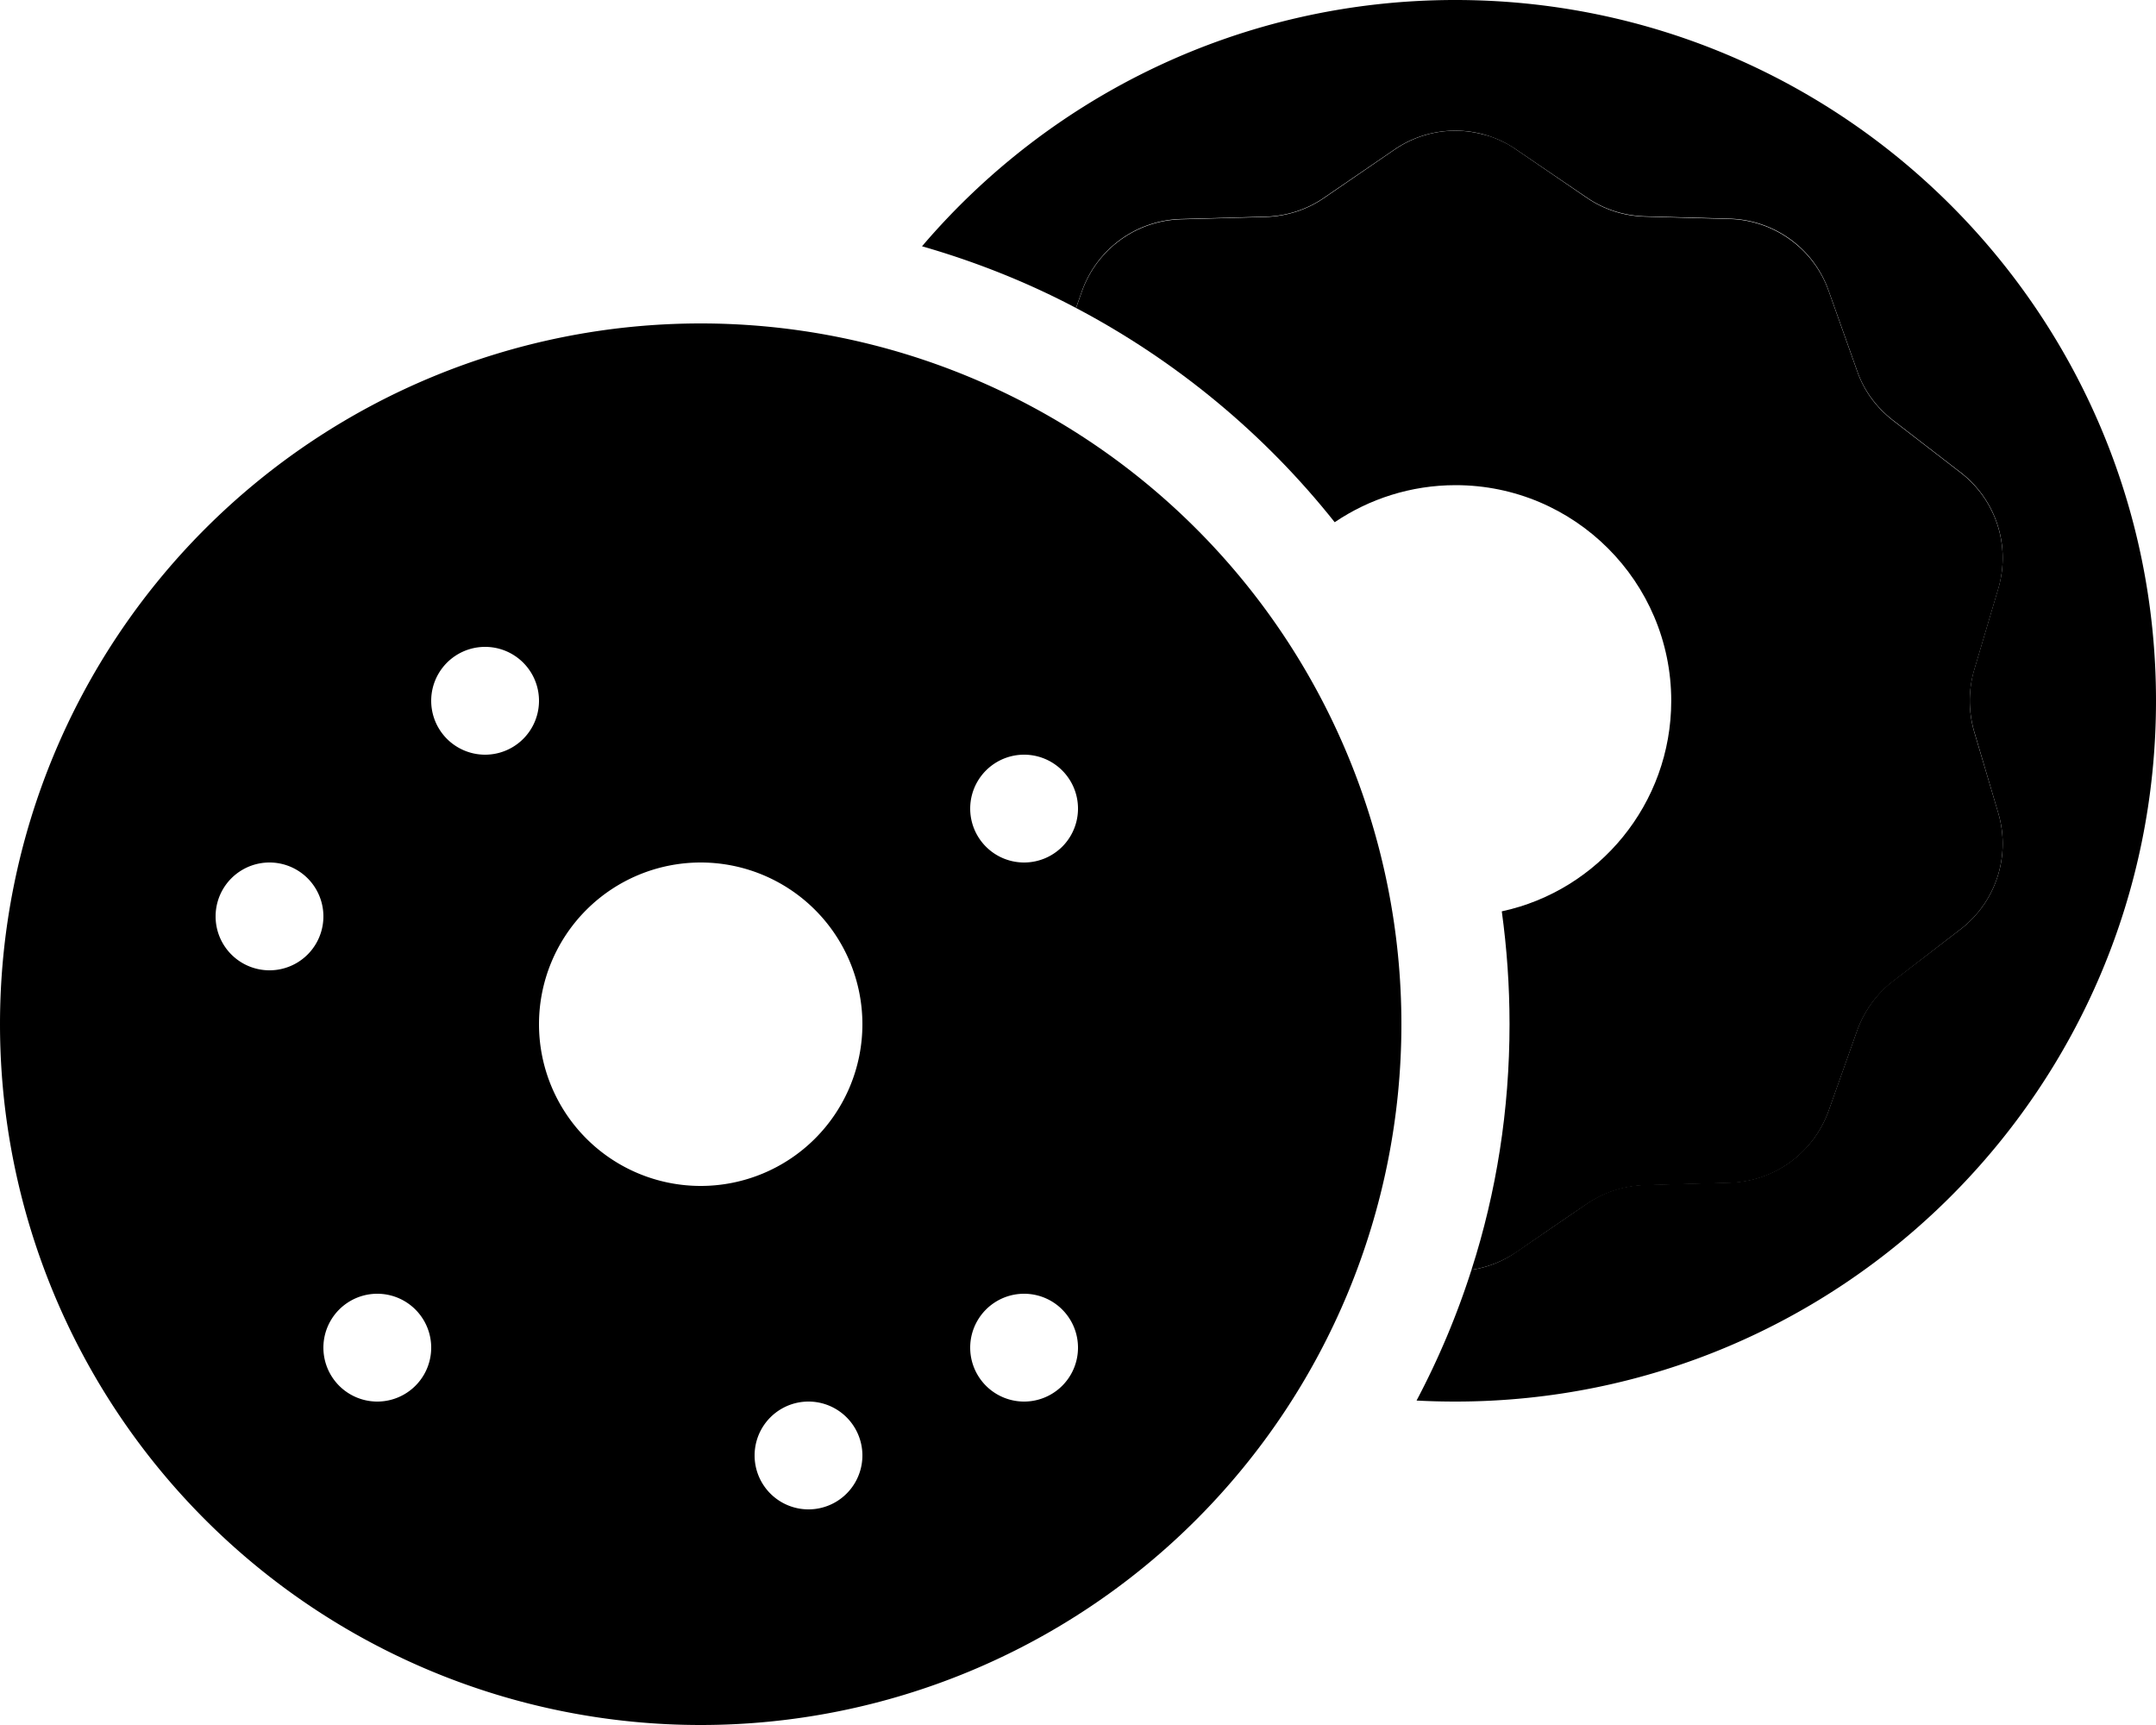 <svg xmlns="http://www.w3.org/2000/svg" viewBox="0 0 640 512"><path class="pr-icon-duotone-secondary" d="M319.4 91.4c29.8 15.7 56 37.4 76.8 63.6c10.2-6.9 22.6-11 35.9-11c35.3 0 64 28.7 64 64c0 30.6-21.5 56.3-50.3 62.5c1.5 10.9 2.3 22.1 2.3 33.5c0 25.4-3.9 49.9-11.3 72.9c4.7-.7 9.3-2.5 13.3-5.2c7-4.8 13.9-9.6 20.9-14.3c5.1-3.5 11.1-5.4 17.2-5.6c8.4-.2 16.9-.5 25.3-.7c13.2-.4 24.8-8.8 29.3-21.3c2.8-8 5.7-15.9 8.5-23.9c2.1-5.8 5.8-10.9 10.6-14.6c6.7-5.2 13.4-10.3 20.1-15.5c10.5-8.1 14.9-21.7 11.2-34.4c-2.4-8.1-4.8-16.2-7.2-24.3c-1.7-5.9-1.7-12.2 0-18.1c2.4-8.1 4.8-16.2 7.2-24.3c3.7-12.7-.7-26.3-11.2-34.4c-6.7-5.2-13.4-10.3-20.1-15.5c-4.9-3.8-8.6-8.8-10.6-14.6c-2.8-8-5.7-15.9-8.5-23.9c-4.4-12.4-16.1-20.9-29.3-21.3c-8.4-.2-16.9-.5-25.3-.7c-6.2-.2-12.1-2.1-17.2-5.6c-7-4.8-13.9-9.5-20.9-14.3c-1.4-1-2.8-1.8-4.3-2.5s-2.9-1.3-4.4-1.7c-3.1-.9-6.2-1.4-9.4-1.4c-6.3 0-12.6 1.9-18 5.6c-7 4.8-14 9.6-21 14.4c-5.1 3.5-11.1 5.4-17.2 5.6c-8.4 .2-16.9 .5-25.3 .7c-13.2 .4-24.8 8.8-29.3 21.3c-.6 1.7-1.2 3.4-1.8 5.1z"/><path class="pr-icon-duotone-primary" d="M432 416c-3.9 0-7.7-.1-11.5-.3c6.5-12.3 12-25.3 16.3-38.8c4.7-.7 9.3-2.5 13.3-5.3L471 357.3c5.1-3.5 11-5.4 17.2-5.6l25.3-.7c13.2-.4 24.8-8.8 29.3-21.3l8.5-23.9c2.1-5.8 5.8-10.9 10.6-14.6L582 275.8c10.5-8.1 14.9-21.7 11.2-34.4L586 217c-1.7-5.9-1.7-12.2 0-18.1l7.2-24.3c3.7-12.7-.7-26.3-11.2-34.4l-20.1-15.5c-4.9-3.8-8.6-8.8-10.6-14.6l-8.5-23.9c-4.4-12.5-16.1-20.9-29.3-21.3l-25.3-.7c-6.2-.2-12.1-2.1-17.2-5.6L450.1 44.4c-10.9-7.5-25.3-7.5-36.2 0L393 58.7c-5.1 3.5-11 5.4-17.2 5.6L350.5 65c-13.2 .4-24.8 8.8-29.3 21.3l-1.8 5.1c-14.4-7.6-29.7-13.7-45.7-18.3C311.8 28.4 368.6 0 432 0C546.9 0 640 93.1 640 208s-93.1 208-208 208zM0 304a208 208 0 1 1 416 0A208 208 0 1 1 0 304zm256 0a48 48 0 1 0 -96 0 48 48 0 1 0 96 0zM112 416a16 16 0 1 0 0-32 16 16 0 1 0 0 32zm144 16a16 16 0 1 0 -32 0 16 16 0 1 0 32 0zm48-16a16 16 0 1 0 0-32 16 16 0 1 0 0 32zm16-176a16 16 0 1 0 -32 0 16 16 0 1 0 32 0zM144 224a16 16 0 1 0 0-32 16 16 0 1 0 0 32zM96 272a16 16 0 1 0 -32 0 16 16 0 1 0 32 0z"/></svg>